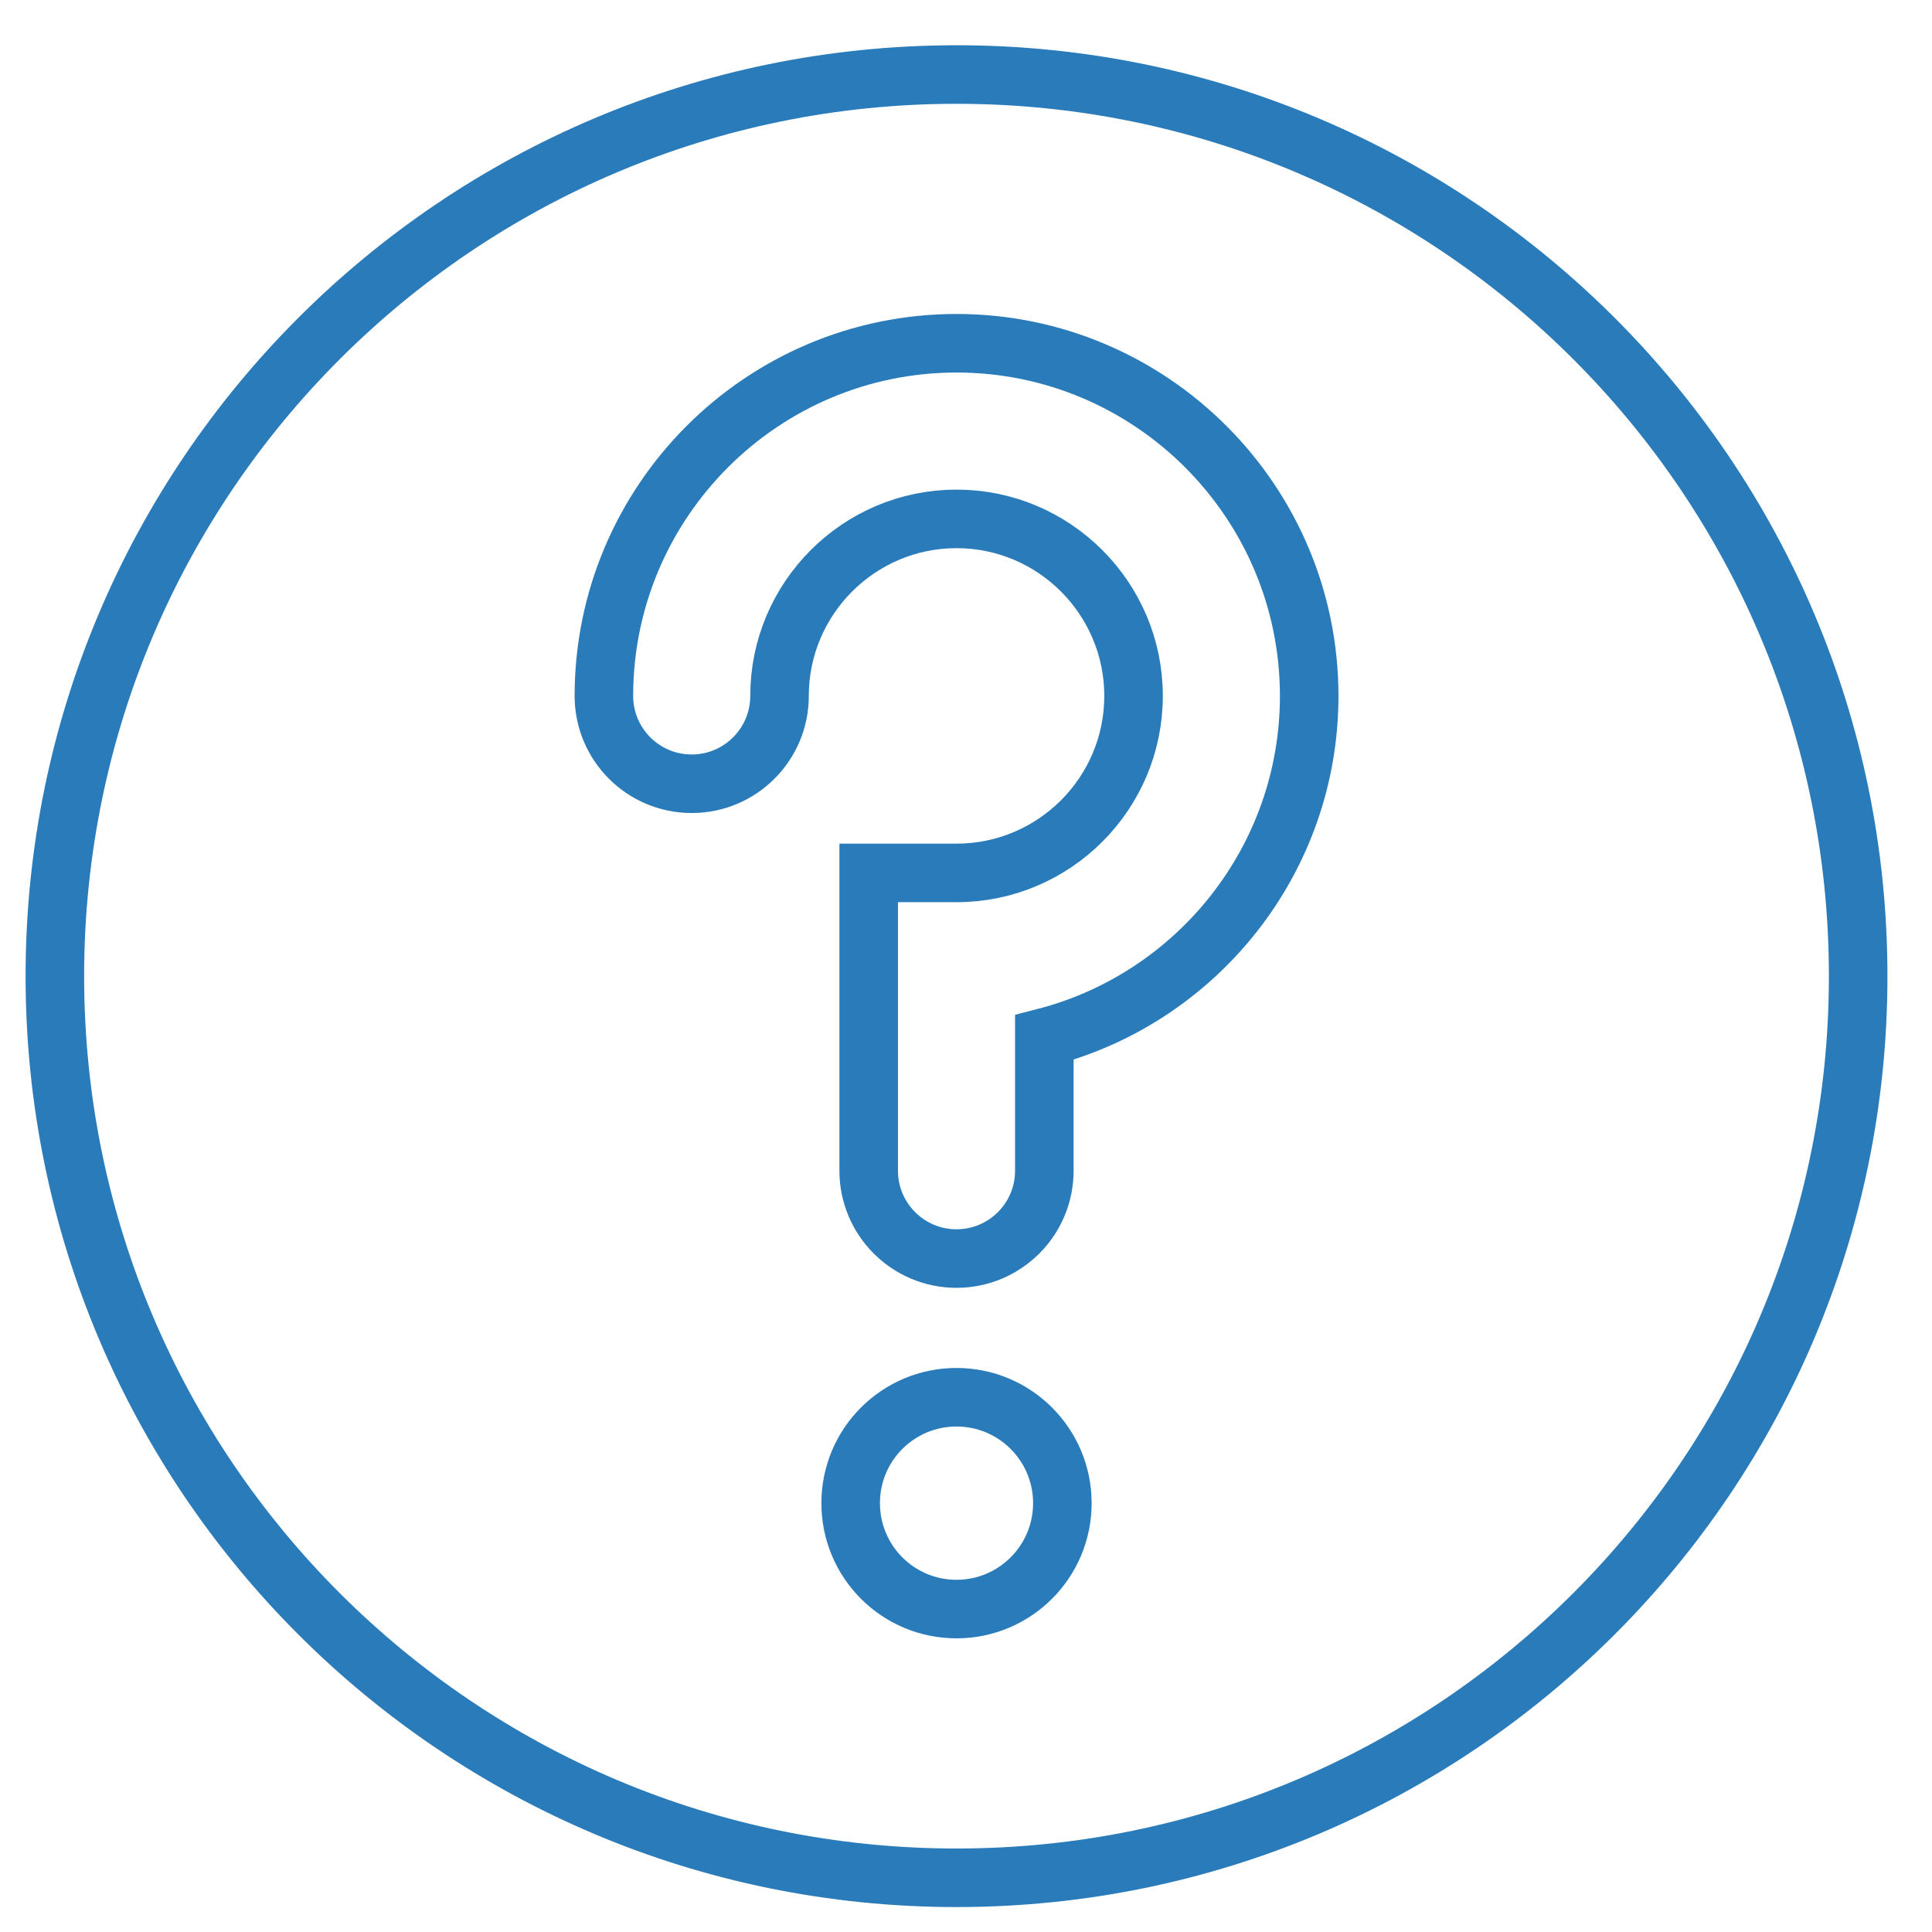 <?xml version="1.0" encoding="UTF-8"?>
<svg width="33px" height="33px" viewBox="0 0 33 33" version="1.1" xmlns="http://www.w3.org/2000/svg" xmlns:xlink="http://www.w3.org/1999/xlink">
    <!-- Generator: Sketch 51.3 (57544) - http://www.bohemiancoding.com/sketch -->
    <title>Group 37</title>
    <desc>Created with Sketch.</desc>
    <defs></defs>
    <g id="Page-1" stroke="none" stroke-width="1" fill="none" fill-rule="evenodd" stroke-linecap="round">
        <g id="LP-Icons---Contact-page" transform="translate(-296, -406)" stroke="#297BBA">
            <g id="Group-37" transform="translate(296, 407)">
                <path d="M18.146,24.675 C18.146,23.676 17.337,22.866 16.337,22.866 C15.338,22.866 14.53,23.676 14.53,24.675 C14.53,25.674 15.338,26.484 16.337,26.484 C17.337,26.484 18.146,25.674 18.146,24.675 Z" id="Stroke-31"></path>
                <path d="M16.338,20.497 C15.51,20.497 14.838,19.825 14.838,18.997 L14.838,13.91 L16.338,13.91 C18.006,13.91 19.362,12.554 19.362,10.887 C19.362,9.22 18.006,7.863 16.338,7.863 C14.671,7.863 13.315,9.22 13.315,10.887 C13.315,11.715 12.643,12.387 11.815,12.387 C10.986,12.387 10.315,11.715 10.315,10.887 C10.315,7.565 13.017,4.863 16.338,4.863 C19.66,4.863 22.362,7.565 22.362,10.887 C22.362,13.69 20.437,16.053 17.838,16.721 L17.838,18.997 C17.838,19.825 17.166,20.497 16.338,20.497 Z" id="Stroke-33"></path>
                <path d="M31.739,15.674 C31.739,7.168 24.843,0.273 16.338,0.273 C7.832,0.273 0.937,7.168 0.937,15.674 C0.937,24.179 7.832,31.074 16.338,31.074 C24.843,31.074 31.739,24.179 31.739,15.674 Z" id="Stroke-35"></path>
            </g>
        </g>
    </g>
</svg>